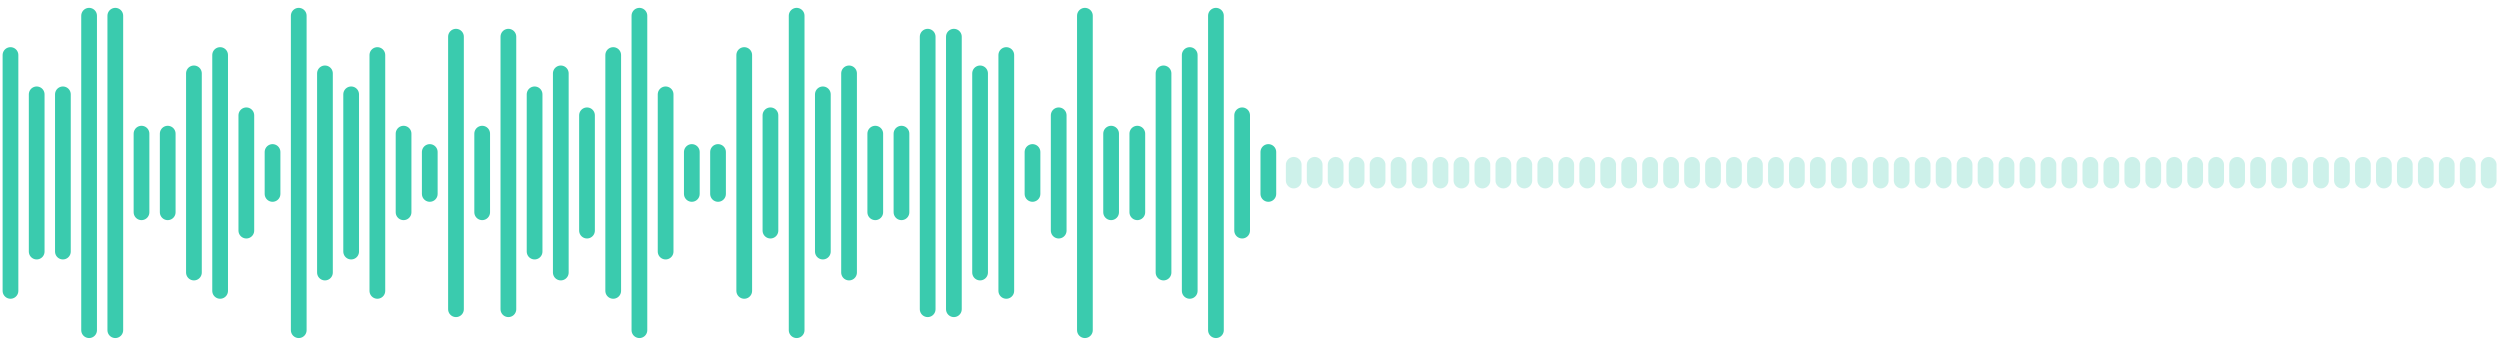 <svg width="477" height="66" viewBox="0 0 477 66" fill="none" xmlns="http://www.w3.org/2000/svg">
<path d="M246.842 34.447V31.447" stroke="#3ACBAE" stroke-opacity="0.25" stroke-width="3" stroke-linecap="round"/>
<path d="M250.842 34.447V31.447" stroke="#3ACBAE" stroke-opacity="0.25" stroke-width="3" stroke-linecap="round"/>
<path d="M254.842 34.447V31.447" stroke="#3ACBAE" stroke-opacity="0.25" stroke-width="3" stroke-linecap="round"/>
<path d="M258.842 34.447V31.447" stroke="#3ACBAE" stroke-opacity="0.25" stroke-width="3" stroke-linecap="round"/>
<path d="M262.842 34.447V31.447" stroke="#3ACBAE" stroke-opacity="0.25" stroke-width="3" stroke-linecap="round"/>
<path d="M266.842 34.447V31.447" stroke="#3ACBAE" stroke-opacity="0.25" stroke-width="3" stroke-linecap="round"/>
<path d="M270.842 34.447V31.447" stroke="#3ACBAE" stroke-opacity="0.25" stroke-width="3" stroke-linecap="round"/>
<path d="M274.842 34.447V31.447" stroke="#3ACBAE" stroke-opacity="0.25" stroke-width="3" stroke-linecap="round"/>
<path d="M278.842 34.447V31.447" stroke="#3ACBAE" stroke-opacity="0.25" stroke-width="3" stroke-linecap="round"/>
<path d="M282.842 34.447V31.447" stroke="#3ACBAE" stroke-opacity="0.25" stroke-width="3" stroke-linecap="round"/>
<path d="M286.842 34.447V31.447" stroke="#3ACBAE" stroke-opacity="0.25" stroke-width="3" stroke-linecap="round"/>
<path d="M290.842 34.447V31.447" stroke="#3ACBAE" stroke-opacity="0.25" stroke-width="3" stroke-linecap="round"/>
<path d="M294.842 34.447V31.447" stroke="#3ACBAE" stroke-opacity="0.25" stroke-width="3" stroke-linecap="round"/>
<path d="M298.842 34.447V31.447" stroke="#3ACBAE" stroke-opacity="0.25" stroke-width="3" stroke-linecap="round"/>
<path d="M302.842 34.447V31.447" stroke="#3ACBAE" stroke-opacity="0.25" stroke-width="3" stroke-linecap="round"/>
<path d="M306.842 34.447V31.447" stroke="#3ACBAE" stroke-opacity="0.25" stroke-width="3" stroke-linecap="round"/>
<path d="M310.842 34.447V31.447" stroke="#3ACBAE" stroke-opacity="0.25" stroke-width="3" stroke-linecap="round"/>
<path d="M314.842 34.447V31.447" stroke="#3ACBAE" stroke-opacity="0.25" stroke-width="3" stroke-linecap="round"/>
<path d="M318.842 34.447V31.447" stroke="#3ACBAE" stroke-opacity="0.25" stroke-width="3" stroke-linecap="round"/>
<path d="M322.842 34.447V31.447" stroke="#3ACBAE" stroke-opacity="0.25" stroke-width="3" stroke-linecap="round"/>
<path d="M326.842 34.447V31.447" stroke="#3ACBAE" stroke-opacity="0.25" stroke-width="3" stroke-linecap="round"/>
<path d="M330.842 34.447V31.447" stroke="#3ACBAE" stroke-opacity="0.25" stroke-width="3" stroke-linecap="round"/>
<path d="M334.842 34.447V31.447" stroke="#3ACBAE" stroke-opacity="0.25" stroke-width="3" stroke-linecap="round"/>
<path d="M338.842 34.447V31.447" stroke="#3ACBAE" stroke-opacity="0.25" stroke-width="3" stroke-linecap="round"/>
<path d="M342.842 34.447V31.447" stroke="#3ACBAE" stroke-opacity="0.25" stroke-width="3" stroke-linecap="round"/>
<path d="M346.842 34.447V31.447" stroke="#3ACBAE" stroke-opacity="0.25" stroke-width="3" stroke-linecap="round"/>
<path d="M350.842 34.447V31.447" stroke="#3ACBAE" stroke-opacity="0.25" stroke-width="3" stroke-linecap="round"/>
<path d="M354.842 34.447V31.447" stroke="#3ACBAE" stroke-opacity="0.25" stroke-width="3" stroke-linecap="round"/>
<path d="M358.842 34.447V31.447" stroke="#3ACBAE" stroke-opacity="0.25" stroke-width="3" stroke-linecap="round"/>
<path d="M362.842 34.447V31.447" stroke="#3ACBAE" stroke-opacity="0.25" stroke-width="3" stroke-linecap="round"/>
<path d="M366.842 34.447V31.447" stroke="#3ACBAE" stroke-opacity="0.25" stroke-width="3" stroke-linecap="round"/>
<path d="M370.842 34.447V31.447" stroke="#3ACBAE" stroke-opacity="0.25" stroke-width="3" stroke-linecap="round"/>
<path d="M374.842 34.447V31.447" stroke="#3ACBAE" stroke-opacity="0.25" stroke-width="3" stroke-linecap="round"/>
<path d="M378.842 34.447V31.447" stroke="#3ACBAE" stroke-opacity="0.25" stroke-width="3" stroke-linecap="round"/>
<path d="M382.842 34.447V31.447" stroke="#3ACBAE" stroke-opacity="0.25" stroke-width="3" stroke-linecap="round"/>
<path d="M386.842 34.447V31.447" stroke="#3ACBAE" stroke-opacity="0.25" stroke-width="3" stroke-linecap="round"/>
<path d="M390.842 34.447V31.447" stroke="#3ACBAE" stroke-opacity="0.25" stroke-width="3" stroke-linecap="round"/>
<path d="M394.842 34.447V31.447" stroke="#3ACBAE" stroke-opacity="0.25" stroke-width="3" stroke-linecap="round"/>
<path d="M398.842 34.447V31.447" stroke="#3ACBAE" stroke-opacity="0.25" stroke-width="3" stroke-linecap="round"/>
<path d="M402.842 34.447V31.447" stroke="#3ACBAE" stroke-opacity="0.25" stroke-width="3" stroke-linecap="round"/>
<path d="M406.842 34.447V31.447" stroke="#3ACBAE" stroke-opacity="0.25" stroke-width="3" stroke-linecap="round"/>
<path d="M410.842 34.447V31.447" stroke="#3ACBAE" stroke-opacity="0.25" stroke-width="3" stroke-linecap="round"/>
<path d="M414.842 34.447V31.447" stroke="#3ACBAE" stroke-opacity="0.25" stroke-width="3" stroke-linecap="round"/>
<path d="M418.842 34.447V31.447" stroke="#3ACBAE" stroke-opacity="0.25" stroke-width="3" stroke-linecap="round"/>
<path d="M422.842 34.447V31.447" stroke="#3ACBAE" stroke-opacity="0.25" stroke-width="3" stroke-linecap="round"/>
<path d="M426.842 34.447V31.447" stroke="#3ACBAE" stroke-opacity="0.25" stroke-width="3" stroke-linecap="round"/>
<path d="M430.842 34.447V31.447" stroke="#3ACBAE" stroke-opacity="0.25" stroke-width="3" stroke-linecap="round"/>
<path d="M434.842 34.447V31.447" stroke="#3ACBAE" stroke-opacity="0.25" stroke-width="3" stroke-linecap="round"/>
<path d="M438.842 34.447V31.447" stroke="#3ACBAE" stroke-opacity="0.25" stroke-width="3" stroke-linecap="round"/>
<path d="M442.842 34.447V31.447" stroke="#3ACBAE" stroke-opacity="0.25" stroke-width="3" stroke-linecap="round"/>
<path d="M446.842 34.447V31.447" stroke="#3ACBAE" stroke-opacity="0.25" stroke-width="3" stroke-linecap="round"/>
<path d="M450.842 34.447V31.447" stroke="#3ACBAE" stroke-opacity="0.25" stroke-width="3" stroke-linecap="round"/>
<path d="M454.842 34.447V31.447" stroke="#3ACBAE" stroke-opacity="0.25" stroke-width="3" stroke-linecap="round"/>
<path d="M458.842 34.447V31.447" stroke="#3ACBAE" stroke-opacity="0.25" stroke-width="3" stroke-linecap="round"/>
<path d="M462.842 34.447V31.447" stroke="#3ACBAE" stroke-opacity="0.25" stroke-width="3" stroke-linecap="round"/>
<path d="M466.842 34.447V31.447" stroke="#3ACBAE" stroke-opacity="0.25" stroke-width="3" stroke-linecap="round"/>
<path d="M470.842 34.447V31.447" stroke="#3ACBAE" stroke-opacity="0.25" stroke-width="3" stroke-linecap="round"/>
<path d="M474.842 34.447V31.447" stroke="#3ACBAE" stroke-opacity="0.25" stroke-width="3" stroke-linecap="round"/>
<path d="M2 55.5V10.5" stroke="#3ACBAE" stroke-width="3" stroke-linecap="round"/>
<path d="M7 18V48" stroke="#3ACBAE" stroke-width="3" stroke-linecap="round"/>
<path d="M12 48V18" stroke="#3ACBAE" stroke-width="3" stroke-linecap="round"/>
<path d="M17 63V3" stroke="#3ACBAE" stroke-width="3" stroke-linecap="round"/>
<path d="M22 3V63" stroke="#3ACBAE" stroke-width="3" stroke-linecap="round"/>
<path d="M27 40.5V25.5" stroke="#3ACBAE" stroke-width="3" stroke-linecap="round"/>
<path d="M32 25.5V40.5" stroke="#3ACBAE" stroke-width="3" stroke-linecap="round"/>
<path d="M37 52V14" stroke="#3ACBAE" stroke-width="3" stroke-linecap="round"/>
<path d="M42 10.5V55.5" stroke="#3ACBAE" stroke-width="3" stroke-linecap="round"/>
<path d="M47 44V22" stroke="#3ACBAE" stroke-width="3" stroke-linecap="round"/>
<path d="M52 37V29" stroke="#3ACBAE" stroke-width="3" stroke-linecap="round"/>
<path d="M57 63V3" stroke="#3ACBAE" stroke-width="3" stroke-linecap="round"/>
<path d="M62 14V52" stroke="#3ACBAE" stroke-width="3" stroke-linecap="round"/>
<path d="M67 48V18" stroke="#3ACBAE" stroke-width="3" stroke-linecap="round"/>
<path d="M72 55.5V10.5" stroke="#3ACBAE" stroke-width="3" stroke-linecap="round"/>
<path d="M77 25.5V40.5" stroke="#3ACBAE" stroke-width="3" stroke-linecap="round"/>
<path d="M82 37V29" stroke="#3ACBAE" stroke-width="3" stroke-linecap="round"/>
<path d="M87 7V59" stroke="#3ACBAE" stroke-width="3" stroke-linecap="round"/>
<path d="M92 40.5V25.5" stroke="#3ACBAE" stroke-width="3" stroke-linecap="round"/>
<path d="M97 59V7" stroke="#3ACBAE" stroke-width="3" stroke-linecap="round"/>
<path d="M102 18V48" stroke="#3ACBAE" stroke-width="3" stroke-linecap="round"/>
<path d="M107 52V14" stroke="#3ACBAE" stroke-width="3" stroke-linecap="round"/>
<path d="M112 44V22" stroke="#3ACBAE" stroke-width="3" stroke-linecap="round"/>
<path d="M117 55.5V10.5" stroke="#3ACBAE" stroke-width="3" stroke-linecap="round"/>
<path d="M122 3V63" stroke="#3ACBAE" stroke-width="3" stroke-linecap="round"/>
<path d="M127 48V18" stroke="#3ACBAE" stroke-width="3" stroke-linecap="round"/>
<path d="M132 29V37" stroke="#3ACBAE" stroke-width="3" stroke-linecap="round"/>
<path d="M137 37V29" stroke="#3ACBAE" stroke-width="3" stroke-linecap="round"/>
<path d="M142 10.5V55.5" stroke="#3ACBAE" stroke-width="3" stroke-linecap="round"/>
<path d="M147 44V22" stroke="#3ACBAE" stroke-width="3" stroke-linecap="round"/>
<path d="M152 63V3" stroke="#3ACBAE" stroke-width="3" stroke-linecap="round"/>
<path d="M157 18V48" stroke="#3ACBAE" stroke-width="3" stroke-linecap="round"/>
<path d="M162 52V14" stroke="#3ACBAE" stroke-width="3" stroke-linecap="round"/>
<path d="M167 25.5V40.5" stroke="#3ACBAE" stroke-width="3" stroke-linecap="round"/>
<path d="M172 40.5V25.5" stroke="#3ACBAE" stroke-width="3" stroke-linecap="round"/>
<path d="M177 7V59" stroke="#3ACBAE" stroke-width="3" stroke-linecap="round"/>
<path d="M182 59V7" stroke="#3ACBAE" stroke-width="3" stroke-linecap="round"/>
<path d="M187 14V52" stroke="#3ACBAE" stroke-width="3" stroke-linecap="round"/>
<path d="M192 55.5V10.5" stroke="#3ACBAE" stroke-width="3" stroke-linecap="round"/>
<path d="M197 37V29" stroke="#3ACBAE" stroke-width="3" stroke-linecap="round"/>
<path d="M202 44V22" stroke="#3ACBAE" stroke-width="3" stroke-linecap="round"/>
<path d="M207 3V63" stroke="#3ACBAE" stroke-width="3" stroke-linecap="round"/>
<path d="M212 40.5V25.5" stroke="#3ACBAE" stroke-width="3" stroke-linecap="round"/>
<path d="M217 25.5V40.5" stroke="#3ACBAE" stroke-width="3" stroke-linecap="round"/>
<path d="M222 52V14" stroke="#3ACBAE" stroke-width="3" stroke-linecap="round"/>
<path d="M227 10.5V55.5" stroke="#3ACBAE" stroke-width="3" stroke-linecap="round"/>
<path d="M232 63V3" stroke="#3ACBAE" stroke-width="3" stroke-linecap="round"/>
<path d="M237 44V22" stroke="#3ACBAE" stroke-width="3" stroke-linecap="round"/>
<path d="M242 37V29" stroke="#3ACBAE" stroke-width="3" stroke-linecap="round"/>
</svg>

